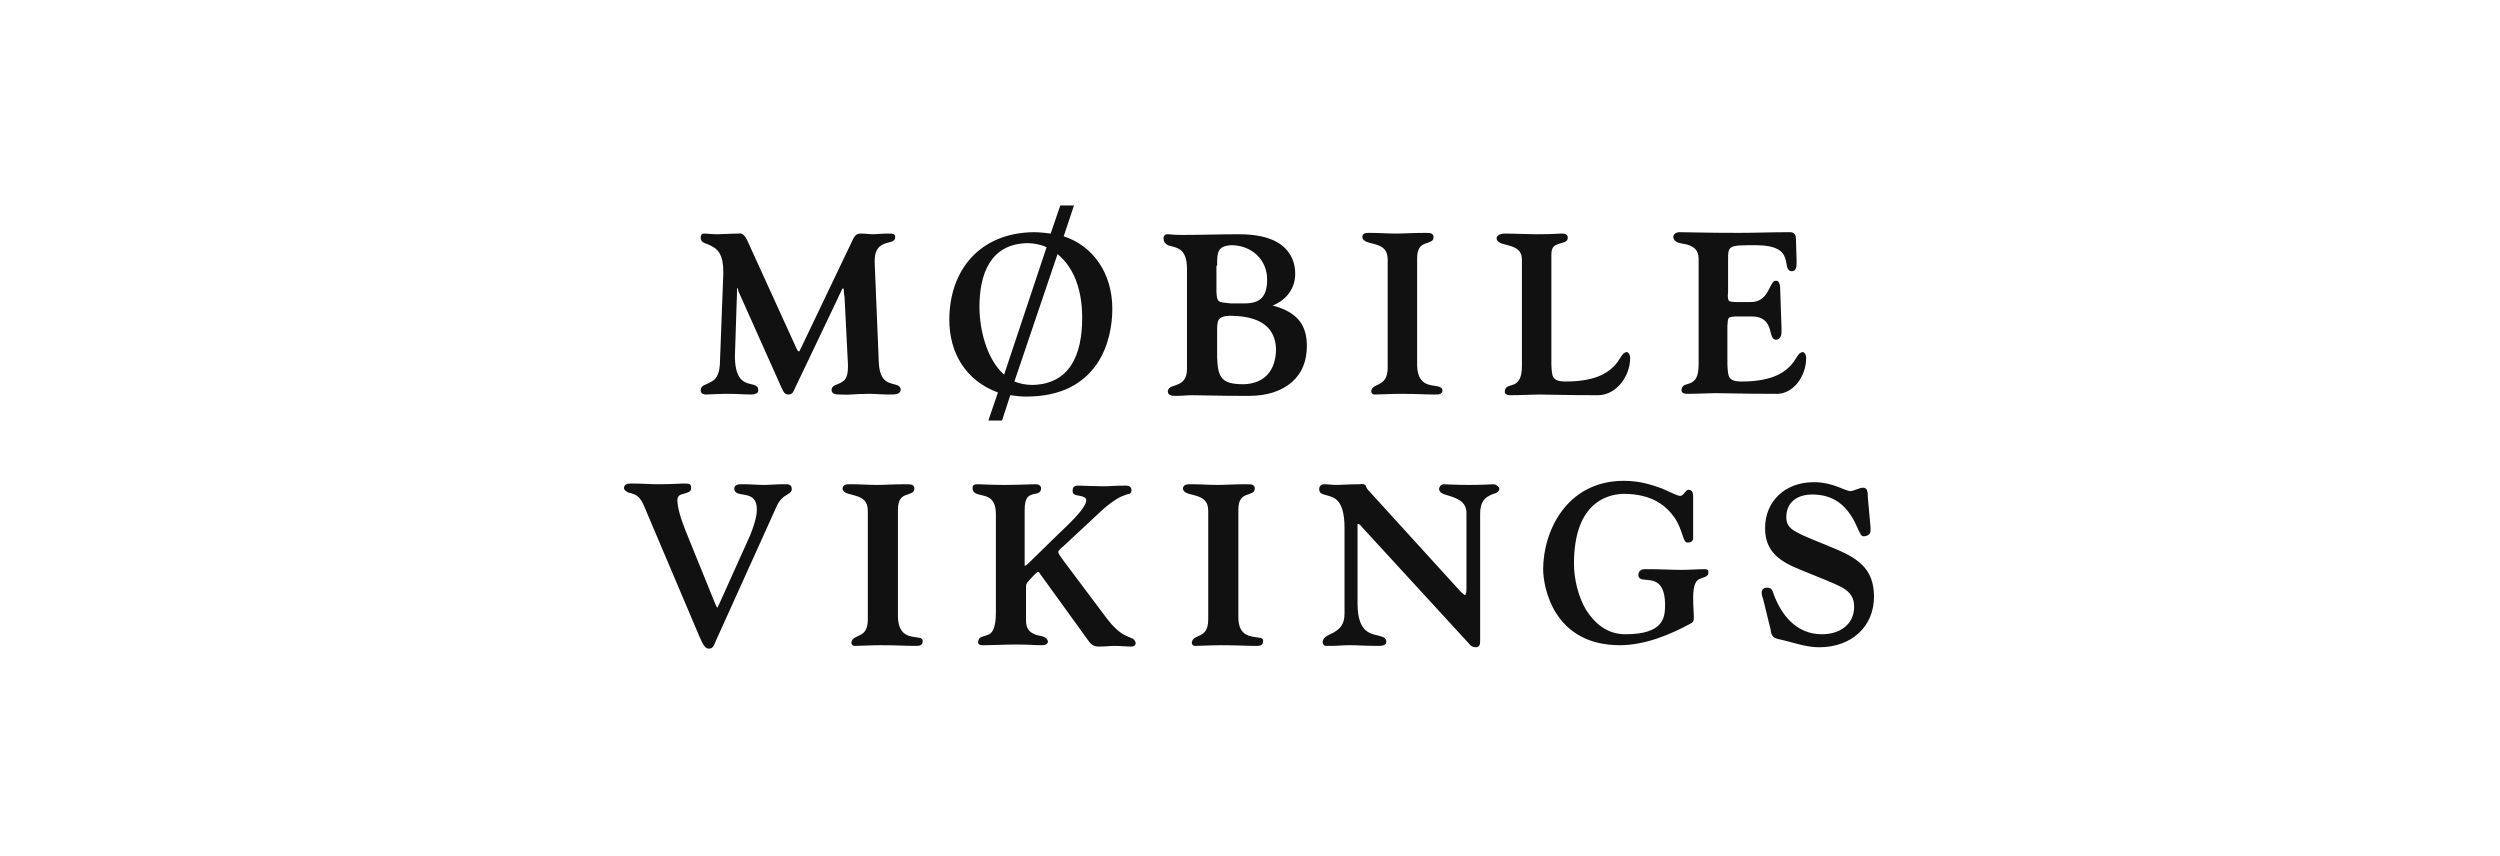 <?xml version="1.0" encoding="utf-8"?>
<!-- Generator: Adobe Illustrator 18.1.0, SVG Export Plug-In . SVG Version: 6.00 Build 0)  -->
<!DOCTYPE svg PUBLIC "-//W3C//DTD SVG 1.1//EN" "http://www.w3.org/Graphics/SVG/1.1/DTD/svg11.dtd">
<svg version="1.1" id="Layer_1" xmlns:sketch="http://www.bohemiancoding.com/sketch/ns"
	 xmlns="http://www.w3.org/2000/svg" xmlns:xlink="http://www.w3.org/1999/xlink" x="0px" y="0px" viewBox="-951 3197.7 365 125"
	 enable-background="new -951 3197.7 365 125" xml:space="preserve">
<title>mobile-vikings</title>
<desc>Created with Sketch.</desc>
<rect id="Rectangle-84" x="-951" y="3197.7" sketch:type="MSShapeGroup" fill="#FFFFFF" width="365" height="125">
</rect>
<path sketch:type="MSShapeGroup" fill="#111111" d="M-805.3,3255l-1.4,4.1h2l1.2-3.7c0.7,0.1,1.5,0.2,2.3,0.2c5.3,0,8.4-2,10.3-4.7
	c1.8-2.6,2.3-5.8,2.3-8.1c0-5.2-2.8-9.2-7.1-10.6l1.5-4.5h-2l-1.4,4.1c-0.8-0.1-1.6-0.2-2.5-0.2c-7.9,0.1-12.3,5.6-12.3,12.8
	C-812.4,3249.2-810,3253.3-805.3,3255L-805.3,3255z M-796.6,3234.8c2.7,2.2,3.6,5.8,3.6,9.3c0,5.4-1.8,9.7-7.3,9.8
	c-0.9,0-1.9-0.2-2.6-0.5L-796.6,3234.8L-796.6,3234.8z M-801,3233.2c0.9,0,2,0.2,2.8,0.6l-6.2,18.6c-2.6-2.3-3.6-6.7-3.6-9.9
	C-808,3237.7-806.4,3233.3-801,3233.2L-801,3233.2z M-713,3250c0-0.6-0.3-0.9-0.5-0.9c-0.8,0.1-0.9,1.2-2,2.2c-1,1-2.9,2.1-6.9,2.1
	c-2.1,0-2-0.8-2.1-2.5c0-0.2,0-0.4,0-0.6v-15.4c0-1.2,0.5-1.4,1.1-1.6c0.5-0.2,1.3-0.2,1.3-0.9c0-0.2-0.1-0.4-0.3-0.5
	c-0.2-0.1-0.4-0.1-0.7-0.1c-0.6,0-0.9,0.1-3.7,0.1c-1.2,0-3.1-0.1-4.5-0.1c-0.7,0-1.2,0.3-1.2,0.7c0.1,0.8,1.1,0.8,2,1.1
	c0.9,0.3,1.7,0.7,1.7,2v15.5c0,2-0.6,2.4-1.1,2.7c-0.3,0.1-0.6,0.2-0.9,0.3c-0.3,0.1-0.5,0.4-0.5,0.8c0,0.3,0.3,0.5,0.8,0.5
	c1.8,0,3.2-0.1,4.2-0.1c1.6,0,3.6,0.1,8.6,0.1C-715,3255.4-713,3252.6-713,3250L-713,3250z M-765.2,3242.3c2.1-0.8,3.3-2.6,3.3-4.6
	c0-0.4,0-1.9-1-3.2c-1-1.4-3.1-2.6-7.2-2.6c-2.8,0-5.5,0.1-8.3,0.1c-1.5,0-1.7-0.1-2-0.1c0,0,0,0-0.1,0c-0.1,0-0.3,0-0.4,0.1
	c-0.1,0.1-0.3,0.3-0.2,0.6c0,0.5,0.3,0.7,0.6,0.9c1.1,0.4,2.8,0.2,2.8,3.5v14.5c0,1.5-0.6,2-1.3,2.3c-0.6,0.3-1.4,0.3-1.5,1
	c0,0.3,0.1,0.5,0.4,0.6c0.2,0.1,0.5,0.1,0.9,0.1c0.7,0,1.6-0.1,2.3-0.1c1.6,0,3.3,0.1,8.2,0.1c2.7,0,4.8-0.7,6.3-2
	c1.5-1.3,2.2-3.1,2.2-5.3C-760.2,3245.2-761.5,3243.3-765.2,3242.3L-765.2,3242.3z M-773.3,3236.5c0-1.9,0-2.9,2.1-3
	c2.8,0,5.2,2,5.2,5c0,2.4-0.9,3.5-3.3,3.5h-2c-1.9-0.2-2-0.1-2.1-1.7V3236.5L-773.3,3236.5z M-769.4,3253.8c-3.1,0-3.8-0.8-3.9-3.9
	v-3.7c0-1.7,0-2.3,1.8-2.4c5.9,0,6.7,2.9,6.8,4.8C-764.7,3251.7-766.3,3253.7-769.4,3253.8L-769.4,3253.8z M-687.3,3250
	c0-0.6-0.3-0.9-0.5-0.9c-0.8,0.1-0.9,1.2-2,2.2c-1,1-2.9,2.1-6.9,2.1c-2.1,0-2-0.8-2.1-2.5c0-0.2,0-0.4,0-0.6v-4.2
	c0-0.3,0-0.5,0-0.8c0.1-1.3,0-1.3,1.2-1.4h2.4c1.6,0,2.2,0.8,2.5,1.6c0.3,0.8,0.3,1.8,1,1.8c0.6,0,0.8-0.6,0.8-1.1
	c0-0.3,0-0.5,0-0.7l-0.2-5.8c0-0.4-0.1-0.6-0.2-0.8c-0.1-0.2-0.3-0.2-0.4-0.2c0,0-0.1,0-0.1,0c-0.3,0-0.4,0.3-0.6,0.6
	c-0.5,0.9-1,2.5-3,2.5h-2.1c-0.7,0-1-0.1-1.1-0.2c-0.1-0.2-0.2-0.5-0.1-1.3v-4.6c0-1.1,0-1.6,0.5-1.9c0.5-0.3,1.5-0.3,3.5-0.3
	c3.1,0,4,0.9,4.3,1.8c0.2,0.5,0.2,0.9,0.3,1.3c0.1,0.4,0.3,0.7,0.7,0.7c0.6,0,0.7-0.6,0.7-1.1c0-0.2,0-0.5,0-0.6l-0.1-3.2
	c0-0.4-0.3-0.8-0.8-0.8c-2.9,0-5.1,0.1-7.5,0.1c-5,0-7.4-0.1-8.7-0.1c-0.5,0-0.9,0.3-0.9,0.7c0.1,0.9,1.1,0.9,2,1.1
	c0.9,0.3,1.7,0.7,1.7,2.1v15.4c0,2-0.6,2.4-1.1,2.7c-0.3,0.1-0.6,0.2-0.9,0.3c-0.3,0.1-0.5,0.4-0.5,0.8c0,0.3,0.3,0.5,0.8,0.5
	c1.8,0,3.2-0.1,4.2-0.1c1.6,0,3.6,0.1,8.6,0.1C-689.2,3255.4-687.3,3252.6-687.3,3250L-687.3,3250z M-749.5,3253.7
	c-0.5,0.3-1.2,0.4-1.3,1.1c0,0.2,0.1,0.5,0.5,0.5c0.9,0,2.3-0.1,3.7-0.1c2.5,0,3.8,0.1,5,0.1c0.4,0,0.7,0,0.9-0.1
	c0.2-0.1,0.3-0.3,0.3-0.5c0-0.4-0.4-0.5-0.7-0.6c-1.1-0.2-2.9-0.1-3-3v-15.7c0-1.5,0.6-1.9,1.1-2.1c0.3-0.1,0.6-0.2,0.8-0.3
	c0.3-0.1,0.5-0.3,0.5-0.7c0-0.2-0.1-0.4-0.3-0.5c-0.2-0.1-0.5-0.1-1-0.1c-1.9,0-3.1,0.1-4.2,0.1c-1.1,0-2.4-0.1-3.7-0.1
	c-0.1,0-0.2,0-0.3,0c-0.3,0-0.9,0-0.9,0.6c0.1,0.8,1.1,0.8,2,1.1c0.9,0.3,1.7,0.7,1.7,2.2v15.8
	C-748.4,3252.9-749,3253.4-749.5,3253.7L-749.5,3253.7z M-824.1,3255.2c0.9,0,1.9,0.1,2.8,0.1c0.6,0,1,0,1.3-0.1
	c0.3-0.1,0.5-0.3,0.5-0.6c0-0.4-0.3-0.6-0.6-0.7c-0.9-0.3-2.5-0.2-2.6-3.4l-0.6-14.5c0-0.1,0-0.1,0-0.2c0-1.7,0.7-2.2,1.4-2.5
	c0.7-0.3,1.6-0.2,1.6-1c0-0.1,0-0.3-0.2-0.4c-0.2-0.1-0.4-0.1-0.9-0.1c-0.9,0-1.6,0.1-2.1,0.1c-0.5,0-1.1-0.1-1.9-0.1
	c-0.7,0-0.9,0.6-1,0.7l-7.6,15.9c0,0-0.1,0.2-0.2,0.4c0,0.1-0.1,0.1-0.1,0.2c0,0,0,0-0.1,0l0,0c0,0-0.2-0.1-0.3-0.4l-7.2-15.8
	c-0.4-0.9-0.9-1.1-1.2-1h-0.1c-1.1,0-2.3,0.1-3,0.1c-1,0-1.5-0.1-2-0.1c-0.4,0-0.5,0.3-0.5,0.6c0,0.9,1,0.8,1.7,1.3
	c0.8,0.4,1.6,1.2,1.6,3.6c0,0.1,0,0.3,0,0.4l-0.5,13.2c-0.1,1.7-0.7,2.3-1.4,2.6c-0.6,0.4-1.4,0.4-1.4,1.2c0,0.3,0.2,0.6,0.8,0.6
	c0.5,0,1.6-0.1,3.2-0.1c1.5,0,2.2,0.1,3.4,0.1c0.4,0,0.6-0.1,0.8-0.2c0.2-0.1,0.2-0.3,0.2-0.4c0-0.1,0-0.1,0-0.1
	c0-0.4-0.3-0.6-0.6-0.7c-1-0.3-2.7-0.2-2.8-3.9c0-0.1,0-0.3,0-0.4l0.3-9.2c0-0.1,0-0.3,0-0.5c0-0.1,0-0.1,0-0.2
	c0.1,0.1,0.2,0.3,0.2,0.5l6.3,14.1c0.2,0.3,0.3,1,1,1c0.7,0,0.8-0.6,1-1l6.2-13c0.2-0.5,0.5-1,0.6-1.3c0.1-0.1,0.2-0.3,0.2-0.3
	c0,0,0,0,0,0c0,0.1,0,0.2,0.1,0.3c0,0.2,0,0.6,0.1,1l0.5,9.9c0,0.1,0,0.3,0,0.4c0,1.6-0.5,2-1.1,2.3c-0.5,0.3-1.2,0.3-1.3,1
	c0,0.6,0.6,0.7,1.1,0.7c0.2,0,0.4,0,0.5,0C-827,3255.4-826.3,3255.2-824.1,3255.2L-824.1,3255.2z M-683.6,3277.6
	c-2.4-1-4-1.6-5.1-2.2c-1.1-0.6-1.5-1.2-1.5-2.2c0-2.1,1.5-3.3,3.8-3.3c3,0,4.6,1.5,5.6,3c0.5,0.7,0.8,1.5,1.1,2.1
	c0.3,0.6,0.4,1,0.8,1c0.3,0,0.6-0.1,0.8-0.3c0.2-0.2,0.2-0.4,0.2-0.7c0-0.1,0-0.2,0-0.3l-0.4-4.4c0-0.4,0-0.7-0.1-0.9
	c0-0.3-0.3-0.5-0.6-0.5c-0.5,0-1.4,0.5-1.8,0.5c-0.9,0-2.5-1.3-5.4-1.3c-4.2,0-7.1,2.8-7.1,6.7c0,3.5,2.2,4.9,5.2,6.1
	c2.9,1.2,4.8,1.9,6.1,2.6c1.2,0.7,1.7,1.5,1.7,2.8c0,2.5-2,4-4.7,4c-3.8,0-6-2.9-7.1-6c-0.1-0.4-0.3-0.8-0.9-0.8
	c-0.3,0-0.5,0.1-0.6,0.2c-0.1,0.1-0.2,0.3-0.2,0.5c0,0.3,0.1,0.7,0.2,0.9l0.2,0l-0.2,0l1.1,4.5c0.1,0.7,0.2,1.2,1.1,1.4
	c2,0.4,3.9,1.2,6,1.2c4.7,0,8-3,8-7.4C-677.4,3280.6-679.9,3279.1-683.6,3277.6L-683.6,3277.6z M-702,3280.8c-1.2,0-2.3,0.1-3.5,0.1
	c-1.5,0-3-0.1-4.6-0.1c-0.2,0-0.4,0-0.7,0c-0.2,0-0.5,0-0.7,0.2c-0.2,0.1-0.3,0.4-0.3,0.7c0,0.4,0.4,0.6,0.7,0.6
	c1.1,0.2,3.1-0.2,3.2,3.5c0,1.9,0,4.5-5.8,4.5c-2.6,0-4.4-1.5-5.7-3.5c-1.2-2-1.8-4.6-1.8-6.8c0-8.3,4.2-10.1,7.2-10.2
	c4.3,0,6.3,1.8,7.5,3.5c0.6,0.9,0.9,1.8,1.1,2.4c0.1,0.3,0.2,0.6,0.3,0.8c0.1,0.2,0.2,0.4,0.4,0.4c0.3,0,0.6,0,0.7-0.2
	c0.2-0.1,0.2-0.3,0.2-0.6v-5.5c0-0.5,0.1-1.3-0.6-1.4c-0.4,0-0.5,0.3-0.7,0.5c-0.2,0.2-0.3,0.4-0.6,0.4c-0.4,0-1.3-0.5-2.7-1.1
	c-1.4-0.5-3.2-1.1-5.5-1.1c-8.4,0-11.8,7.4-11.8,12.9c0,2.6,1.5,11.1,11.2,11.1c3.6,0,7.3-1.5,10.4-3.2c0.4-0.2,0.4-0.5,0.4-1
	c0-0.5-0.1-1.4-0.1-2.7c0-2.1,0.5-2.6,1-2.8c0.3-0.1,0.5-0.2,0.8-0.3c0.2-0.1,0.5-0.3,0.4-0.7C-701.5,3281-701.7,3280.8-702,3280.8
	L-702,3280.8z M-733,3268.4c-0.3,0-1.4,0.1-3.5,0.1c-2.3,0-3.2-0.1-3.7-0.1c-0.5,0-0.7,0.5-0.7,0.7c0.1,0.8,1.1,0.8,2.1,1.2
	c1,0.4,1.9,0.9,1.9,2.3l0,10.9c0,0.4,0,0.7-0.1,0.9c0,0.1,0,0.1-0.1,0.2l0,0c0,0-0.5-0.3-0.9-0.8l-13.2-14.5
	c-0.3-0.3-0.3-0.5-0.4-0.7c-0.2-0.2-0.4-0.3-0.9-0.2c-1.7,0-2.6,0.1-3.4,0.1c-0.6,0-1.2-0.1-1.8-0.1c-0.5,0-0.7,0.4-0.7,0.7
	c0,0.5,0.3,0.7,0.7,0.8c1.1,0.4,3,0.2,3,4.9h0v12.5c0,1.6-0.7,2.2-1.5,2.7c-0.7,0.4-1.6,0.6-1.7,1.4c0,0.2,0.1,0.4,0.2,0.5
	c0.1,0.1,0.3,0.1,0.5,0.1c0.2,0,0.4,0,0.5,0c0.9,0,1.8-0.1,2.8-0.1c1.1,0,2.2,0.1,3.9,0.1h0.2c0.4,0,1.2,0,1.2-0.6
	c0-0.5-0.4-0.7-0.8-0.8c-1.2-0.4-3.4-0.2-3.4-4.8l0-11.2c0-0.1,0-0.3,0-0.3c0-0.1,0-0.1,0.1-0.1c0.1,0,0.3,0.1,0.5,0.4l15.7,17.1
	c0.2,0.3,0.5,0.5,1,0.5c0,0,0,0,0,0c0.2,0,0.4-0.1,0.5-0.3c0.1-0.2,0.1-0.4,0.1-0.8v-18.4c0-1.7,0.7-2.3,1.3-2.6
	c0.6-0.4,1.4-0.3,1.5-1c0-0.1,0-0.2-0.1-0.3C-732.5,3268.5-732.7,3268.4-733,3268.4L-733,3268.4z M-785.7,3290.9
	c-0.6-0.3-1.8-0.4-3.7-2.9l-6.3-8.4c-0.5-0.7-0.8-1.1-0.8-1.3c0-0.2,0.5-0.7,0.7-0.8l-0.1-0.1l0.1,0.1l5.8-5.4
	c1.6-1.4,2.6-1.9,3.2-2.1c0.3-0.1,0.5-0.2,0.7-0.2c0.2-0.1,0.3-0.3,0.3-0.5c0-0.7-0.6-0.7-0.9-0.7h-0.1c-1.4,0-2.3,0.1-3.1,0.1
	c-1,0-3.2-0.1-3.6-0.1c-0.2,0-0.4,0-0.6,0.1c-0.2,0.1-0.3,0.3-0.3,0.7c0,0.6,0.6,0.6,1.1,0.7c0.5,0.1,0.9,0.3,0.9,0.6
	c0,1.3-3.1,4-4,4.9l-4.3,4.2c-0.4,0.4-0.6,0.5-0.7,0.5c0,0,0,0,0,0l0,0c0-0.1,0-0.2,0-0.3c0-0.1,0-0.2,0-0.3v-7.5
	c0-1.8,0.5-2.1,1.1-2.3c0.3-0.1,0.6-0.1,0.8-0.2c0.3-0.1,0.5-0.3,0.5-0.7c0-0.3-0.2-0.4-0.3-0.5c-0.2-0.1-0.4-0.1-0.5-0.1
	c-0.7,0-2.7,0.1-4.5,0.1c-2.2,0-3.3-0.1-3.9-0.1c-0.2,0-0.4,0-0.6,0.1c-0.2,0.1-0.2,0.3-0.2,0.5c0,0.4,0.3,0.7,0.6,0.8
	c1,0.4,2.8,0.1,2.8,3v14.3c0,2.5-0.6,3.1-1.2,3.3c-0.3,0.1-0.6,0.2-0.9,0.3c-0.3,0.1-0.5,0.4-0.5,0.8c0.1,0.5,0.6,0.4,1.2,0.4
	c1,0,2.7-0.1,4.3-0.1c1.9,0,2.7,0.1,3.6,0.1c0.4,0,0.6,0,0.8-0.1c0.2-0.1,0.3-0.3,0.3-0.4c-0.1-0.8-1-0.8-1.7-1
	c-0.8-0.3-1.5-0.7-1.5-2.1v-4.3c0-0.2,0-0.3,0-0.4c0-0.5,0-0.7,0.4-1.1c0.7-0.8,1.3-1.4,1.4-1.3c0,0,0.1,0,0.2,0.2
	c0.1,0.2,0.3,0.4,0.5,0.7l6.5,9c0.6,0.9,1.1,1,1.6,1c0,0,0.1,0,0.1,0c0.9,0,1.6-0.1,2.2-0.1c0.9,0,1.7,0.1,2.5,0.1
	c0.2,0,0.4-0.1,0.5-0.2c0.1-0.1,0.1-0.3,0.1-0.4C-785.3,3291.2-785.5,3291-785.7,3290.9L-785.7,3290.9z M-816.9,3290.8
	c-1.1-0.2-2.9-0.1-3-3v-15.7c0-1.5,0.6-1.9,1.1-2.1c0.3-0.1,0.6-0.2,0.8-0.3c0.3-0.1,0.5-0.3,0.5-0.7c0-0.2-0.1-0.4-0.3-0.5
	c-0.2-0.1-0.5-0.1-1-0.1c-1.9,0-3.1,0.1-4.2,0.1c-1.1,0-2.4-0.1-3.7-0.1c-0.1,0-0.2,0-0.3,0c-0.3,0-0.9,0-1,0.6
	c0.1,0.8,1.1,0.8,2,1.1c0.9,0.3,1.7,0.7,1.7,2.2v15.8c0,1.5-0.5,2-1.1,2.3c-0.5,0.3-1.2,0.4-1.3,1.1c0,0.2,0.1,0.5,0.5,0.5
	c0.9,0,2.3-0.1,3.7-0.1c2.5,0,3.8,0.1,5,0.1c0.4,0,0.7,0,0.9-0.1c0.2-0.1,0.3-0.3,0.3-0.5C-816.2,3291-816.6,3290.8-816.9,3290.8
	L-816.9,3290.8z M-835.7,3268.5c-0.2-0.1-0.3-0.1-0.6-0.1c-0.1,0-0.3,0-0.5,0c-0.9,0-1.8,0.1-2.7,0.1c-0.9,0-1.9-0.1-2.8-0.1
	c-0.1,0-0.2,0-0.4,0c-0.4,0-1.1,0-1.1,0.7c0.1,0.8,1,0.7,1.8,0.9c0.8,0.2,1.5,0.6,1.5,2.1c0,0.5-0.1,1.6-1,3.8l-4.5,10
	c-0.1,0.1-0.1,0.3-0.2,0.4c0,0.1-0.1,0.1-0.1,0.1c0,0,0,0,0,0c0,0,0,0,0,0c-0.1-0.1-0.2-0.4-0.3-0.6l-4.3-10.6
	c-0.8-2-1.2-3.5-1.2-4.5c0-0.6,0.4-0.8,0.9-0.9c0.5-0.2,1.1-0.2,1.1-0.8c0-0.2,0-0.5-0.2-0.6c-0.2-0.1-0.4-0.1-0.8-0.1
	c-0.1,0-0.2,0-0.3,0c-0.5,0-1.5,0.1-3.6,0.1c-1.1,0-2.2-0.1-3.3-0.1c-0.2,0-0.5,0-0.7,0c-0.4,0-0.9,0.1-0.9,0.7
	c0.1,0.4,0.5,0.5,0.6,0.6c1.3,0.3,1.7,0.6,2.3,1.9l8.1,19.1c0.6,1.4,0.9,1.8,1.4,1.8h0c0.5,0,0.7-0.3,1-1.1h0l8.9-19.7
	c0.4-0.9,1-1.4,1.4-1.6c0.4-0.3,0.8-0.4,0.8-0.9C-835.4,3268.8-835.5,3268.6-835.7,3268.5L-835.7,3268.5z M-767.2,3290.8
	c-1.1-0.2-3-0.1-3-3v-15.7c0-1.5,0.6-1.9,1.1-2.1c0.3-0.1,0.6-0.2,0.8-0.3c0.3-0.1,0.5-0.3,0.5-0.7c0-0.2-0.1-0.4-0.3-0.5
	c-0.2-0.1-0.5-0.1-1-0.1c-1.9,0-3.1,0.1-4.2,0.1c-1.1,0-2.4-0.1-3.7-0.1c-0.1,0-0.2,0-0.3,0c-0.3,0-0.9,0-1,0.6
	c0.1,0.8,1.1,0.8,2,1.1c0.9,0.3,1.7,0.7,1.7,2.2v15.8c0,1.5-0.5,2-1.1,2.3c-0.5,0.3-1.2,0.4-1.3,1.1c0,0.2,0.1,0.5,0.5,0.5
	c0.9,0,2.3-0.1,3.7-0.1c2.5,0,3.8,0.1,5,0.1c0.4,0,0.7,0,0.9-0.1c0.2-0.1,0.3-0.3,0.3-0.5C-766.5,3291-766.8,3290.8-767.2,3290.8
	L-767.2,3290.8z"/>
</svg>
